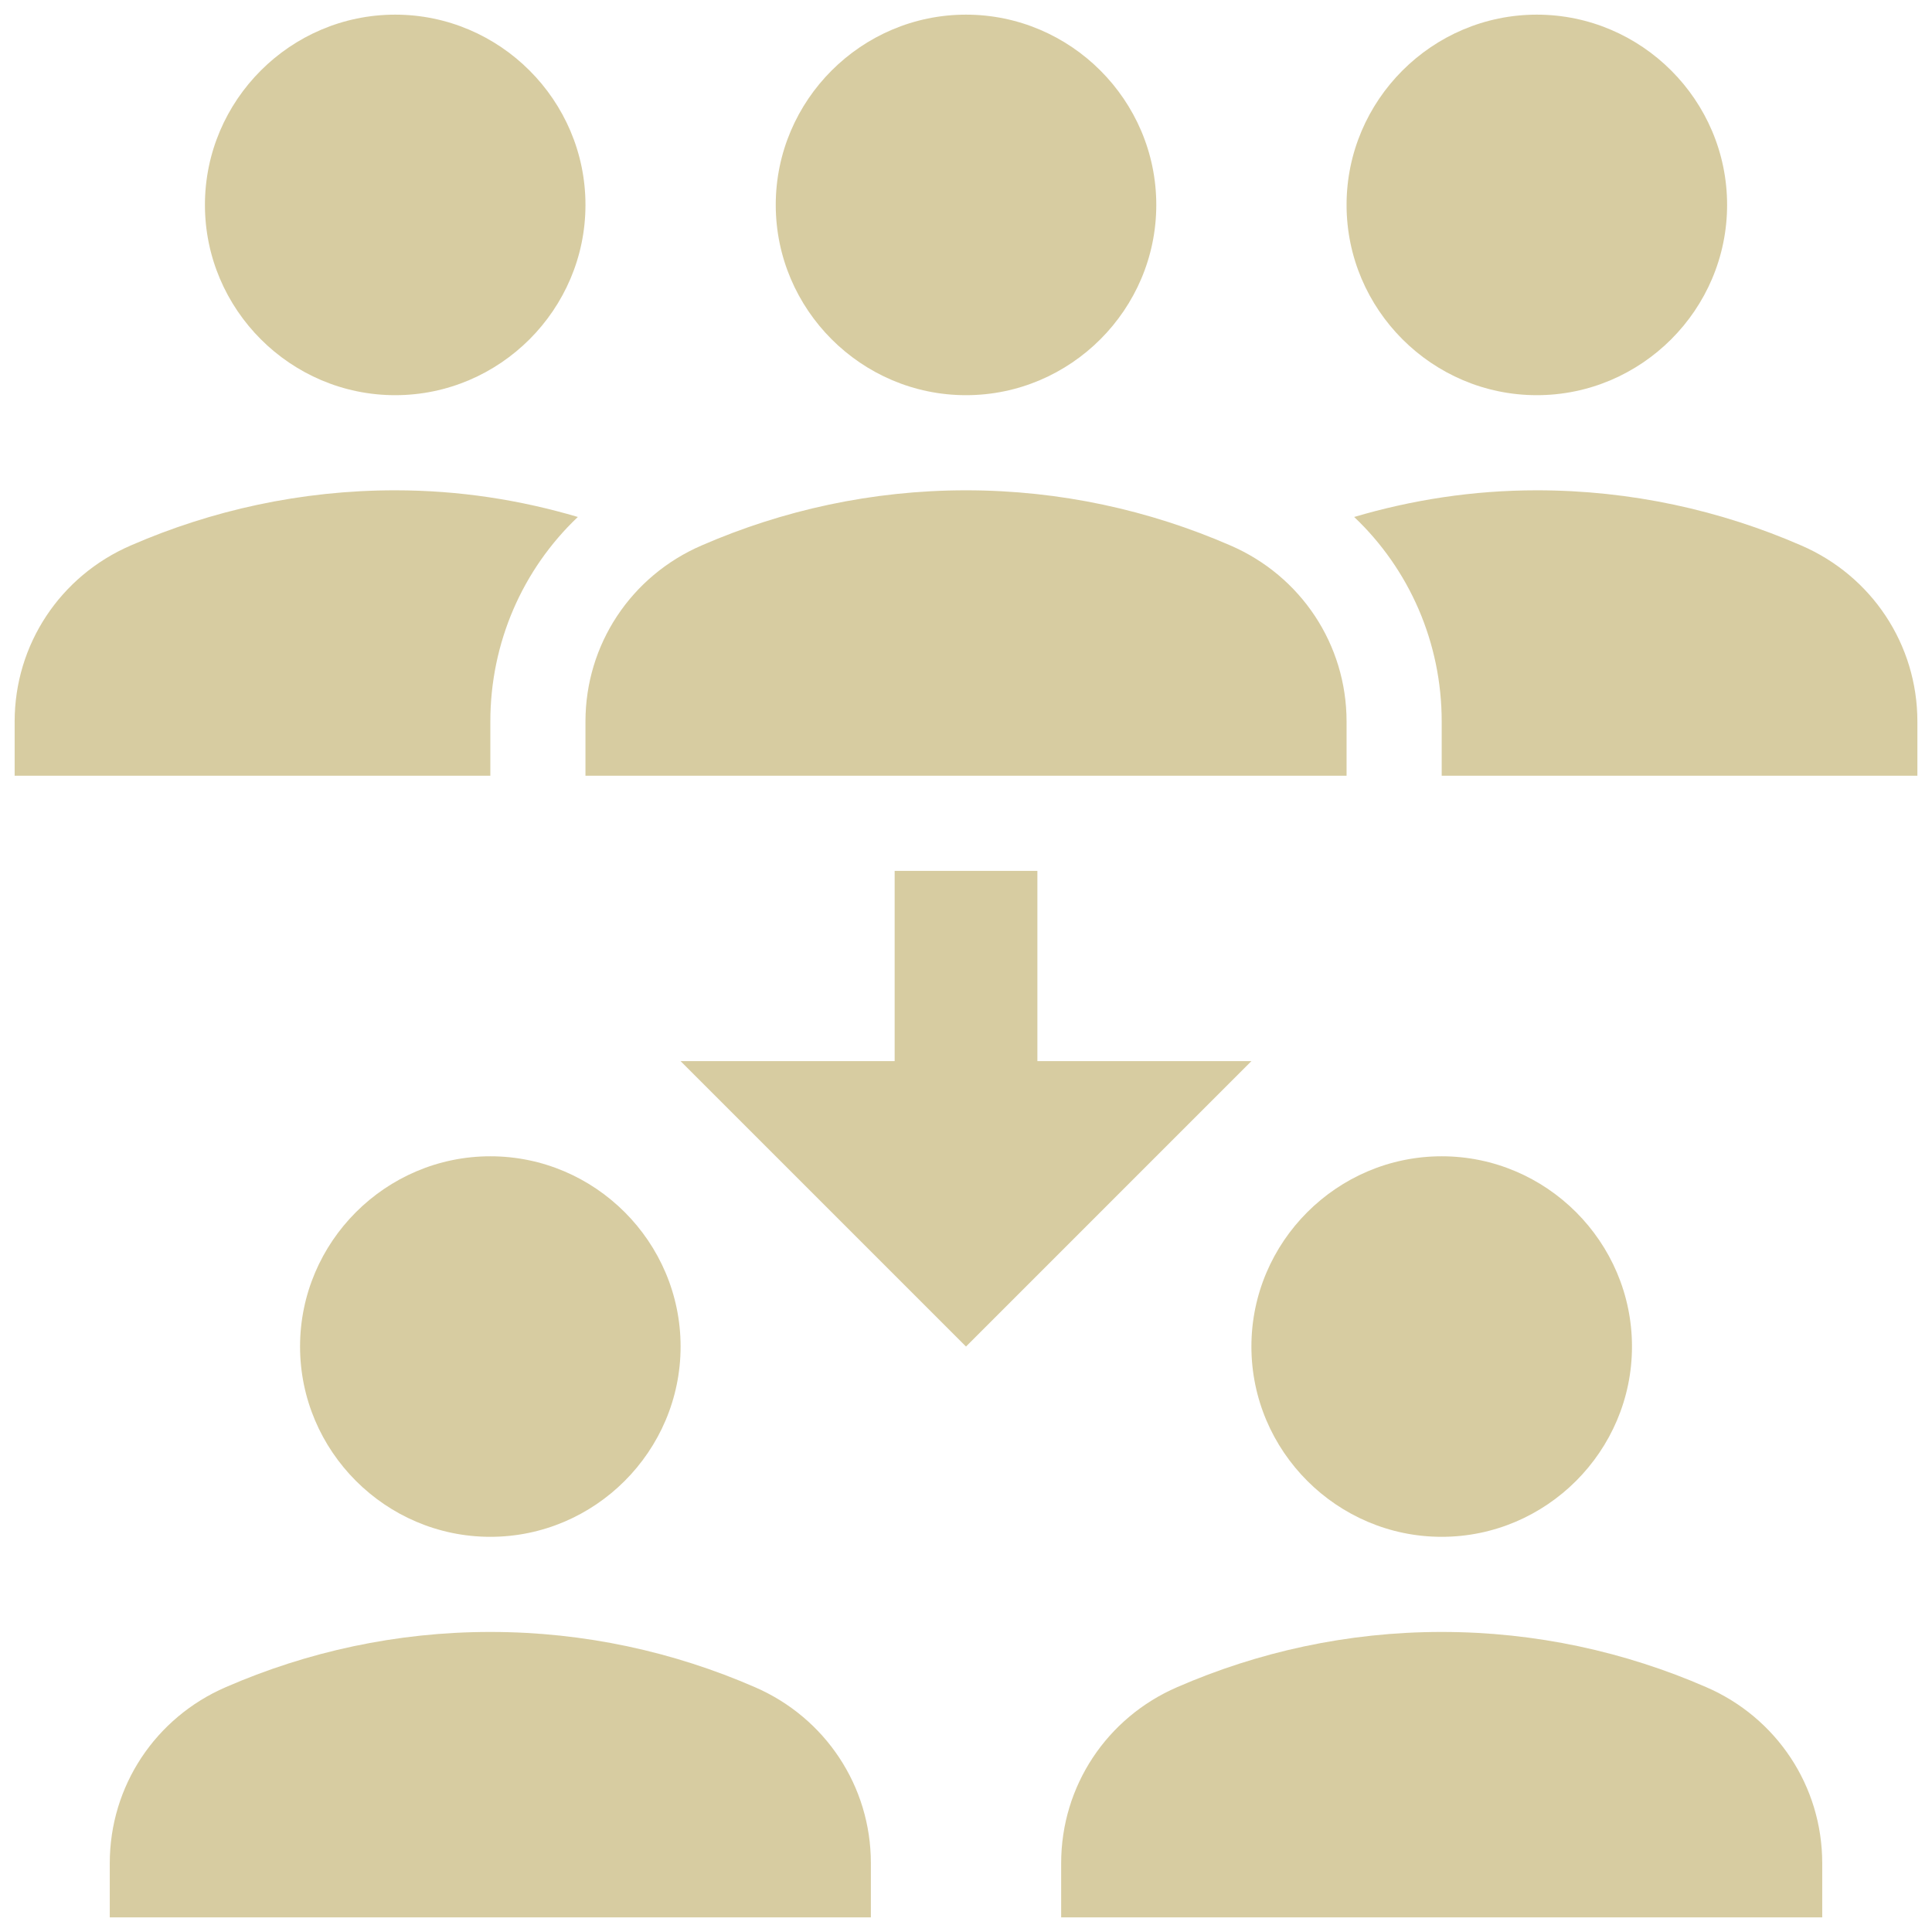 <svg width="55" height="55" viewBox="0 0 55 55" fill="none" xmlns="http://www.w3.org/2000/svg">
<path d="M38.334 5.833C38.334 2.854 40.771 0.417 43.75 0.417C46.73 0.417 49.167 2.854 49.167 5.833C49.167 8.812 46.73 11.25 43.75 11.25C40.771 11.25 38.334 8.812 38.334 5.833ZM51.279 15.529C48.977 14.527 46.432 13.958 43.75 13.958C41.936 13.958 40.202 14.229 38.55 14.717C40.121 16.206 41.042 18.292 41.042 20.54V22.083H54.584V20.54C54.584 18.346 53.284 16.396 51.279 15.529ZM11.25 11.25C14.229 11.25 16.667 8.812 16.667 5.833C16.667 2.854 14.229 0.417 11.25 0.417C8.271 0.417 5.834 2.854 5.834 5.833C5.834 8.812 8.271 11.25 11.25 11.25ZM16.45 14.717C14.798 14.229 13.065 13.958 11.25 13.958C8.569 13.958 6.023 14.527 3.721 15.529C1.717 16.396 0.417 18.346 0.417 20.54V22.083H13.959V20.54C13.959 18.292 14.88 16.206 16.45 14.717ZM22.084 5.833C22.084 2.854 24.521 0.417 27.5 0.417C30.48 0.417 32.917 2.854 32.917 5.833C32.917 8.812 30.48 11.25 27.5 11.25C24.521 11.25 22.084 8.812 22.084 5.833ZM38.334 22.083H16.667V20.54C16.667 18.346 17.967 16.396 19.971 15.529C22.273 14.527 24.819 13.958 27.5 13.958C30.182 13.958 32.727 14.527 35.029 15.529C37.034 16.396 38.334 18.346 38.334 20.54V22.083ZM35.625 38.333C35.625 35.354 38.063 32.917 41.042 32.917C44.021 32.917 46.459 35.354 46.459 38.333C46.459 41.312 44.021 43.75 41.042 43.75C38.063 43.75 35.625 41.312 35.625 38.333ZM51.875 54.583H30.209V53.04C30.209 50.846 31.509 48.896 33.513 48.029C35.815 47.027 38.361 46.458 41.042 46.458C43.723 46.458 46.269 47.027 48.571 48.029C50.575 48.896 51.875 50.846 51.875 53.04V54.583ZM8.542 38.333C8.542 35.354 10.979 32.917 13.959 32.917C16.938 32.917 19.375 35.354 19.375 38.333C19.375 41.312 16.938 43.75 13.959 43.75C10.979 43.75 8.542 41.312 8.542 38.333ZM24.792 54.583H3.125V53.04C3.125 50.846 4.425 48.896 6.429 48.029C8.732 47.027 11.277 46.458 13.959 46.458C16.64 46.458 19.186 47.027 21.488 48.029C23.492 48.896 24.792 50.846 24.792 53.04V54.583ZM29.532 30.208V24.792H25.469V30.208H19.375L27.5 38.333L35.625 30.208H29.532Z" fill="#B19A45" fill-opacity="0.5"/>
</svg>
